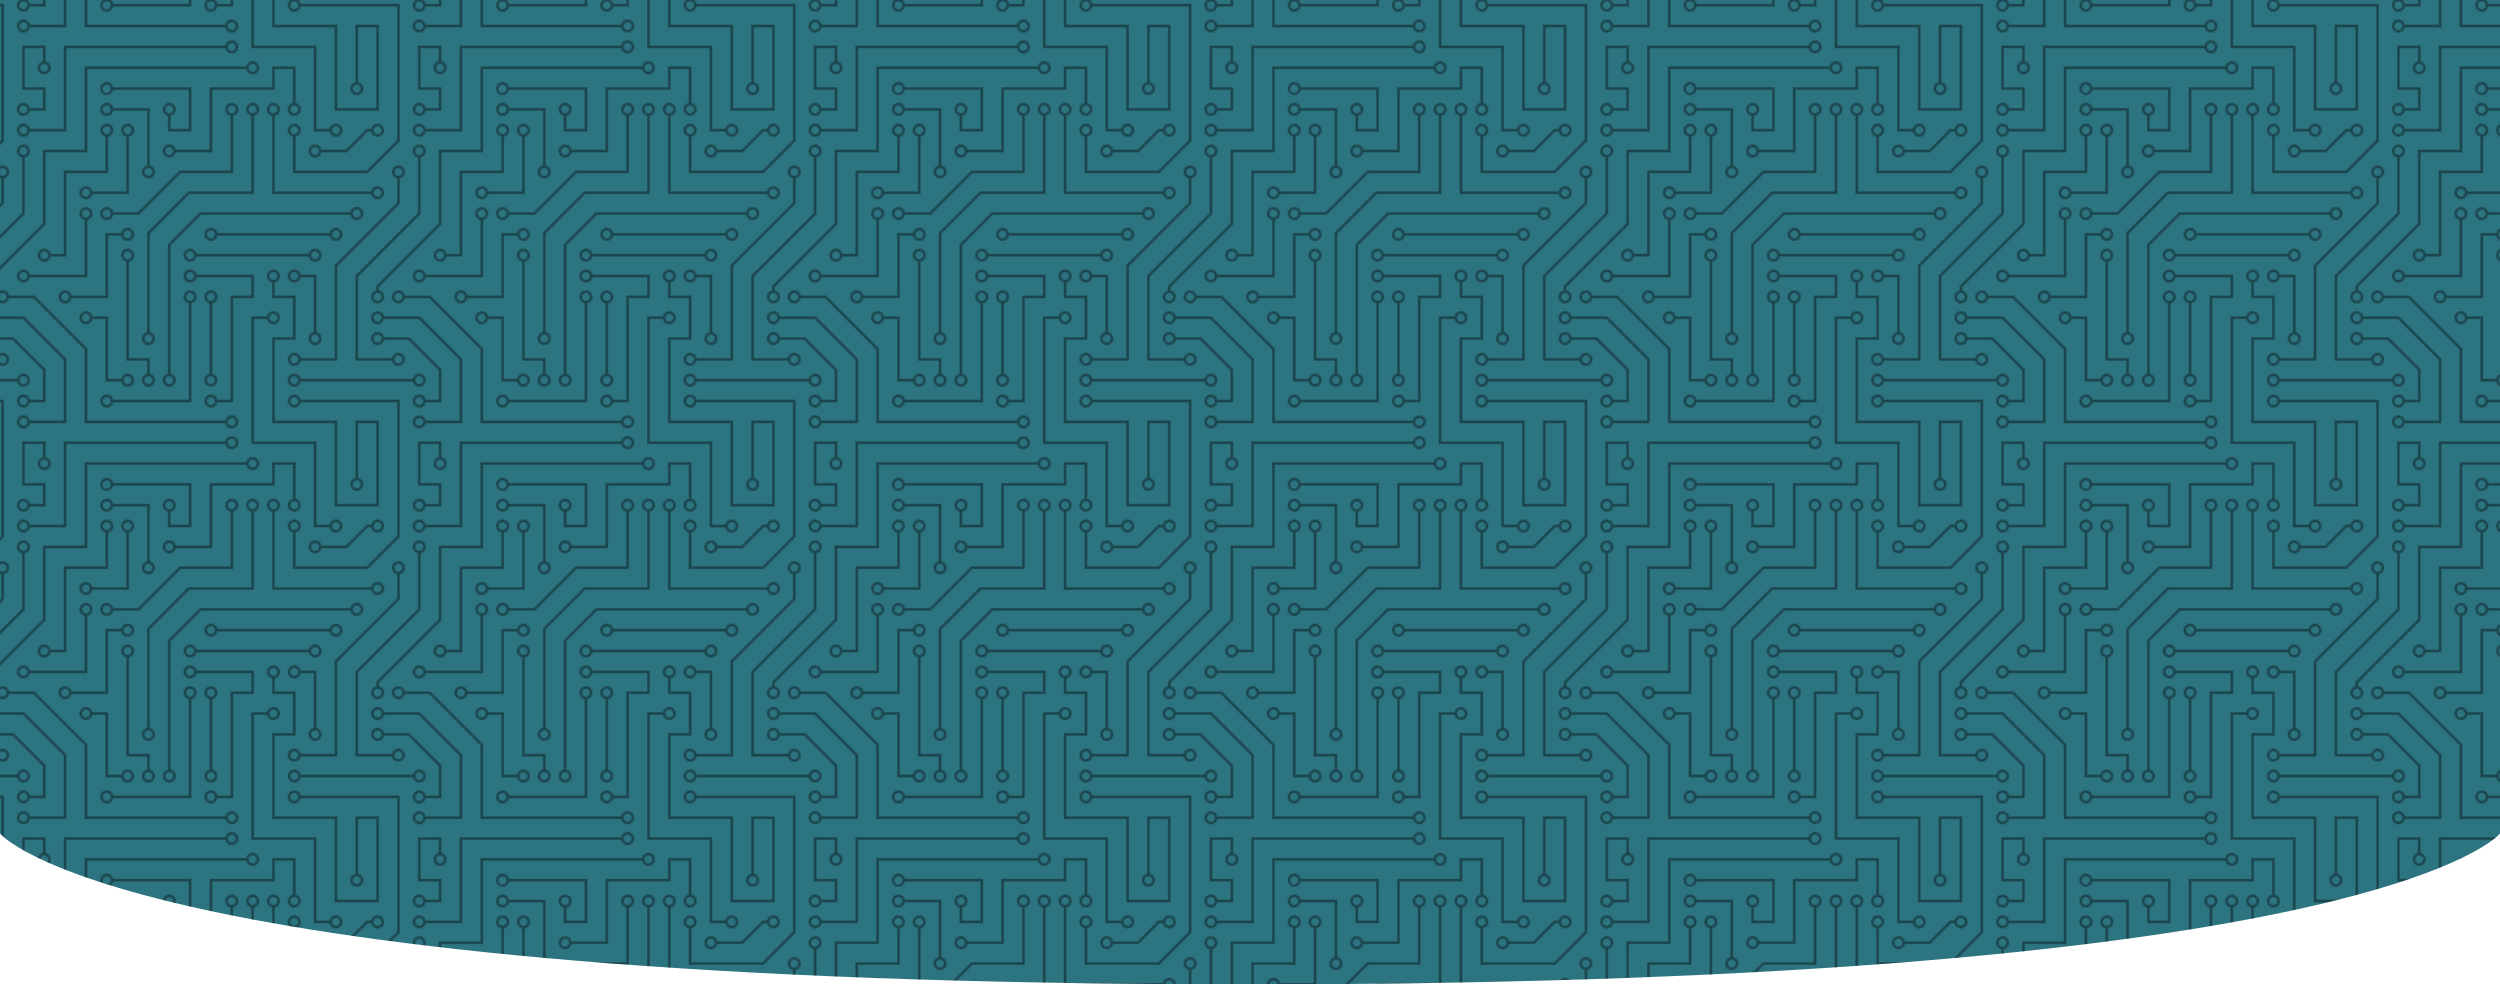 <svg id="Livello_1" data-name="Livello 1" xmlns="http://www.w3.org/2000/svg" xmlns:xlink="http://www.w3.org/1999/xlink" viewBox="0 0 1920 756"><defs><pattern id="New_Pattern" data-name="New Pattern" width="304" height="304" patternTransform="matrix(1, 0, 0, -1, -31, 67)" patternUnits="userSpaceOnUse" viewBox="0 0 304 304"><rect width="304" height="304" style="fill:none"/><rect width="304" height="304" style="fill:none"/><path d="M0,80V78H44.1A4.9,4.9,0,0,1,48,74.1,5,5,0,0,1,53.9,78,5.1,5.1,0,0,1,50,83.9,5,5,0,0,1,44.1,80ZM82,32V30H204.1a4.9,4.9,0,0,1,3.9-3.9,5,5,0,1,1-3.9,5.9ZM304,78v2H261.9a4.9,4.9,0,0,1-3.9,3.9,5,5,0,0,1-5.9-3.9,5.1,5.1,0,0,1,3.9-5.9,5,5,0,0,1,5.9,3.9Zm0-16v2H261.9a4.9,4.9,0,0,1-3.9,3.9,5,5,0,0,1-5.9-3.9,5.1,5.1,0,0,1,3.9-5.9,5,5,0,0,1,5.9,3.9ZM181.9,176a4.9,4.9,0,0,1-3.9,3.9,5,5,0,1,1,3.9-5.9h86.2a4.9,4.9,0,0,1,3.9-3.9,5,5,0,0,1,5.9,3.9,5.1,5.1,0,0,1-3.9,5.9,5,5,0,0,1-5.9-3.9ZM0,224v-2H12.1a4.9,4.9,0,0,1,3.9-3.9,5,5,0,1,1-3.9,5.9Zm284.1-34a4.9,4.9,0,0,1,3.9-3.9,5,5,0,0,1,5.9,3.9,5.1,5.1,0,0,1-3.9,5.9,5,5,0,0,1-5.9-3.9H197.9a4.9,4.9,0,0,1-3.9,3.9,5,5,0,0,1-5.9-3.9,5.1,5.1,0,0,1,3.9-5.9,5,5,0,0,1,5.9,3.9ZM258,304h-2V291.9a4.9,4.9,0,0,1-3.9-3.9,5,5,0,0,1,3.9-5.9,5.1,5.1,0,0,1,5.9,3.9,5,5,0,0,1-3.9,5.9ZM194,138.1a4.9,4.9,0,0,1,3.9,3.9,5,5,0,1,1-5.9-3.9V83.9a4.9,4.9,0,0,1-3.9-3.9,5,5,0,0,1,3.9-5.9,5.1,5.1,0,0,1,5.9,3.9,5,5,0,0,1-3.9,5.9ZM245.9,286a5,5,0,0,1-3.9,5.9,5.1,5.1,0,0,1-5.9-3.9,5,5,0,0,1,3.9-5.9V222h64v2H242v58.1A4.9,4.9,0,0,1,245.9,286Zm16-16a5,5,0,0,1-3.9,5.9,5.1,5.1,0,0,1-5.9-3.9,5,5,0,0,1,3.9-5.9V238h48v2H258v26.1A4.9,4.9,0,0,1,261.9,270ZM130,170.1a4.9,4.9,0,0,1,3.9,3.9,5,5,0,1,1-5.9-3.9V94h16V83.9a4.9,4.9,0,0,1-3.9-3.9,5,5,0,1,1,5.9,3.9V96H130v74.1ZM112,192V144H85.9a4.9,4.9,0,0,1-3.9,3.9,5,5,0,1,1,3.9-5.9H114v48h10.1a4.9,4.9,0,0,1,3.9-3.9,5,5,0,0,1,5.9,3.9,5.1,5.1,0,0,1-3.9,5.9,5,5,0,0,1-5.9-3.9ZM178,62v76.1a4.9,4.9,0,0,1,3.9,3.9,5,5,0,1,1-5.9-3.9V64H117.9a4.9,4.9,0,0,1-3.9,3.9,5,5,0,1,1,3.9-5.9Zm-66,64V78h12.1a4.9,4.9,0,0,1,3.9-3.9,5,5,0,0,1,5.9,3.9,5.1,5.1,0,0,1-3.9,5.9,5,5,0,0,1-5.9-3.9H114v48H101.9a4.9,4.9,0,0,1-3.9,3.9,5,5,0,1,1,3.9-5.9ZM66,32H48V0h2V30H64V19.9A4.9,4.9,0,0,1,60.1,16,5,5,0,1,1,66,19.9Zm158,96V30h48V0h2V32H226v94h10.1a4.9,4.9,0,0,1,3.9-3.9,5,5,0,1,1-3.9,5.9Zm48,30V115.9a4.9,4.9,0,0,1-3.9-3.9,5,5,0,1,1,5.9,3.9V160H261.9a4.9,4.9,0,0,1-3.9,3.9,5,5,0,0,1-5.9-3.9,5.1,5.1,0,0,1,3.9-5.9,5,5,0,0,1,5.9,3.9ZM210,62v80h16v18H181.9a4.9,4.9,0,0,1-3.9,3.9,5,5,0,1,1,3.9-5.9H224V144H208V64H197.9a4.9,4.9,0,0,1-3.9,3.9,5,5,0,1,1,3.9-5.9Zm74.1,210H274v32h-2V270h12.1a4.9,4.9,0,0,1,3.9-3.9,5,5,0,0,1,5.9,3.9,5.1,5.1,0,0,1-3.9,5.9,5,5,0,0,1-5.9-3.9ZM101.9,206a5,5,0,0,1-3.9,5.9,5.1,5.1,0,0,1-5.9-3.9,5,5,0,0,1,3.9-5.9V160H53.9a4.9,4.9,0,0,1-3.9,3.9,5,5,0,0,1-5.9-3.9,5.1,5.1,0,0,1,3.9-5.9,5,5,0,0,1,5.9,3.9H98v44.1A4.9,4.9,0,0,1,101.9,206ZM82,270v34H80V272H53.9a4.9,4.9,0,0,1-3.9,3.9,5,5,0,0,1-5.9-3.9,5.1,5.1,0,0,1,3.9-5.9,5,5,0,0,1,5.9,3.9Zm35.9,0a5,5,0,0,1-3.9,5.9,5.1,5.1,0,0,1-5.9-3.9,5,5,0,0,1,3.9-5.9V240H80V176H69.9a4.9,4.9,0,0,1-3.9,3.9,5,5,0,1,1,3.9-5.9H82v64h32v28.1A4.9,4.9,0,0,1,117.9,270ZM130,222v44.1a4.9,4.9,0,0,1,3.9,3.9,5,5,0,0,1-3.9,5.9,5.1,5.1,0,0,1-5.9-3.9,5,5,0,0,1,3.9-5.9V224H101.9a4.9,4.9,0,0,1-3.9,3.9,5,5,0,1,1,3.9-5.9Zm14,64V243.9a4.9,4.9,0,0,1-3.9-3.9,5,5,0,1,1,5.9,3.9V288H117.9a4.9,4.9,0,0,1-3.9,3.9,5,5,0,1,1,3.9-5.9ZM96,16V0h2V14H220.1a4.9,4.9,0,0,1,3.9-3.9,5,5,0,1,1-3.9,5.9ZM245.9,158a5,5,0,0,1-3.9,5.9,5.1,5.1,0,0,1-5.9-3.9,5,5,0,0,1,3.9-5.9V142h16V112H240V46h48V0h2V48H242v62h16v34H242v10.1A4.9,4.9,0,0,1,245.9,158ZM66,286v18H48v-2H64V288H53.9a4.9,4.9,0,0,1-3.9,3.9,5,5,0,0,1-5.9-3.9,5.1,5.1,0,0,1,3.9-5.9,5,5,0,0,1,5.9,3.9Zm128-32v48h48v2H192V256H165.9a4.9,4.9,0,0,1-3.9,3.9,5,5,0,1,1,3.9-5.9Zm-18,48V272H162v10.1a4.9,4.9,0,0,1,3.9,3.9,5,5,0,0,1-3.9,5.9,5.1,5.1,0,0,1-5.9-3.9,5,5,0,0,1,3.9-5.9V270h18v34H115.8a2.3,2.3,0,0,0,0-2,3,3,0,1,0-5.6,2h-2.1a5,5,0,0,1,9.8-2Zm-38.2-96,32,32H210v44.1a4.9,4.9,0,0,1,3.9,3.9,5,5,0,0,1-3.9,5.9,5.1,5.1,0,0,1-5.9-3.9,5,5,0,0,1,3.9-5.9V240H169l-32-32H117.9a4.9,4.9,0,0,1-3.9,3.9,5,5,0,1,1,3.9-5.9Zm8.2-14.4L176.4,222H226v60.1a4.9,4.9,0,0,1,3.9,3.9,5,5,0,0,1-3.9,5.9,5.1,5.1,0,0,1-5.9-3.9,5,5,0,0,1,3.9-5.9V224H175.6L144,192.4V115.9a4.9,4.9,0,0,1-3.9-3.9,5,5,0,1,1,5.9,3.9Zm16-9L185.4,206H300.1a4.9,4.9,0,0,1,3.9-3.9v2.1a2.7,2.7,0,0,0-1.8,1.8,2.9,2.9,0,0,0,1.8,3.8v2.1a4.9,4.9,0,0,1-3.9-3.9H184.6L160,183.4V83.9a4.9,4.9,0,0,1-3.9-3.9,5,5,0,1,1,5.9,3.9Zm-144-32,48,48V254H98v50H96V256H64V199.4l-48-48v-3.5a4.9,4.9,0,0,1-3.9-3.9,5,5,0,0,1,3.9-5.9,5.1,5.1,0,0,1,5.9,3.9,5,5,0,0,1-3.9,5.9ZM53.9,254a5,5,0,0,1-3.9,5.9,5.1,5.1,0,0,1-5.9-3.9,5,5,0,0,1,3.9-5.9V207.4l-48-48V94H28.1A4.9,4.9,0,0,1,32,90.1,5,5,0,0,1,37.9,94,5.1,5.1,0,0,1,34,99.9,5,5,0,0,1,28.1,96H2v62.6l48,48v43.5A4.9,4.9,0,0,1,53.9,254Zm-16-16a5,5,0,0,1-3.9,5.9,5.1,5.1,0,0,1-5.9-3.9,5,5,0,0,1,3.9-5.9V215.4l-32-32v-2.8l34,34v19.5A4.9,4.9,0,0,1,37.9,238ZM8.6,272,0,263.4v-2.8L9.4,270h2.7a4.9,4.9,0,0,1,3.9-3.9,5,5,0,1,1-3.9,5.9Zm288.8-18,6.6,6.6v2.8l-7.4-7.4H277.9a4.9,4.9,0,0,1-3.9,3.9,5,5,0,0,1-5.9-3.9,5.1,5.1,0,0,1,3.9-5.9,5,5,0,0,1,5.9,3.9ZM290,94v72.6l14,14v2.8l-16-16V96H261.9a4.9,4.9,0,0,1-3.9,3.9,5,5,0,0,1-5.9-3.9,5.1,5.1,0,0,1,3.9-5.9,5,5,0,0,1,5.9,3.9ZM66,62V87.4L41.4,112H21.9a4.9,4.9,0,0,1-3.9,3.9,5,5,0,1,1,3.9-5.9H40.6L64,86.6V64H53.9A4.9,4.9,0,0,1,50,67.9,5,5,0,0,1,44.1,64,5.1,5.1,0,0,1,48,58.1,5,5,0,0,1,53.9,62ZM204.1,48H98v55.4L57.4,144H37.9a4.9,4.9,0,0,1-3.9,3.9,5,5,0,0,1-5.9-3.9,5.1,5.1,0,0,1,3.9-5.9,5,5,0,0,1,5.9,3.9H56.6L96,102.6V46H204.1a4.9,4.9,0,0,1,3.9-3.9,5,5,0,1,1-3.9,5.9ZM82,46V95.4L49.4,128H21.9a4.9,4.9,0,0,1-3.9,3.9,5,5,0,1,1,3.9-5.9H48.6L80,94.6V48H53.9A4.9,4.9,0,0,1,50,51.9,5,5,0,0,1,44.1,48,5.1,5.1,0,0,1,48,42.1,5,5,0,0,1,53.9,46ZM34,304H32V263.4L8.6,240H0v-2H9.4L34,262.6V304ZM2,46H16V0h2V48H0V1.8H0A2.9,2.9,0,0,0,3.8,0H5.9A4.9,4.9,0,0,1,2,3.9ZM34,64H0V62H32V0h2V64ZM18,286v18H16V288H0v-2H18Zm272,18h-2V286h16v2H290ZM258,16H240V0h2V14h14V0h2V16ZM0,209.8a2.3,2.3,0,0,0,2,0A2.9,2.9,0,0,0,3.8,206,2.9,2.9,0,0,0,0,204.2v-2.1H1a5,5,0,0,1,5,5,3.8,3.8,0,0,1-.1,1A5,5,0,0,1,0,211.9ZM80,0h2V32H80Zm34,3.9A5,5,0,0,1,108.1,0h2.1A2.7,2.7,0,0,0,112,1.8,2.9,2.9,0,0,0,115.8,0h2.1A4.9,4.9,0,0,1,114,3.9ZM3.8,304a2.3,2.3,0,0,0,0-2A2.9,2.9,0,0,0,0,300.2v-2.1a6.7,6.7,0,0,1,2,0A5,5,0,0,1,5.9,304Zm296.3,0a5,5,0,0,1,3.9-5.9v2.1h0a2.9,2.9,0,0,0-1.8,3.8Zm0-304h2.1A2.7,2.7,0,0,0,304,1.8V3.9A4.9,4.9,0,0,1,300.1,0ZM94,207a3,3,0,1,0,3-3A2.9,2.9,0,0,0,94,207Zm0,16a3,3,0,1,0,3-3A2.9,2.9,0,0,0,94,223Zm16-16a3,3,0,1,0,3-3A2.9,2.9,0,0,0,110,207Zm16-16a3,3,0,1,0,3-3A2.9,2.9,0,0,0,126,191Zm0-16a3,3,0,1,0,3-3A2.9,2.9,0,0,0,126,175ZM78,143a3,3,0,1,0,3-3A2.9,2.9,0,0,0,78,143Zm16-16a3,3,0,1,0,3-3A2.9,2.9,0,0,0,94,127Zm32-48a3,3,0,1,0,3-3A2.9,2.9,0,0,0,126,79ZM110,63a3,3,0,1,0,3-3A2.9,2.9,0,0,0,110,63Zm32,16a3,3,0,1,0,3-3A2.9,2.9,0,0,0,142,79Zm0,32a3,3,0,1,0,3-3A2.9,2.9,0,0,0,142,111Zm16-32a3,3,0,1,0,3-3A2.9,2.9,0,0,0,158,79Zm32-16a3,3,0,1,0,3-3A2.9,2.9,0,0,0,190,63Zm0,16a3,3,0,1,0,3-3A2.9,2.9,0,0,0,190,79Zm-16,64a3,3,0,1,0,3-3A2.9,2.9,0,0,0,174,143Zm16,0a3,3,0,1,0,3-3A2.9,2.9,0,0,0,190,143Zm16-96a3,3,0,1,0,3-3A2.9,2.9,0,0,0,206,47Zm0-16a3,3,0,1,0,3-3A2.9,2.9,0,0,0,206,31Zm16-16a2.9,2.9,0,0,0,3,3h0a3,3,0,1,0-3-3Zm16,144a3,3,0,1,0,3-3A2.9,2.9,0,0,0,238,159Zm0-32a3,3,0,1,0,3-3A2.9,2.9,0,0,0,238,127Zm16,32a3,3,0,1,0,3-3A2.9,2.9,0,0,0,254,159Zm16,16a3,3,0,1,0,3-3A2.9,2.9,0,0,0,270,175Zm-96,0a3,3,0,1,0,3-3A2.9,2.9,0,0,0,174,175Zm0-16a3,3,0,1,0,3-3A2.9,2.9,0,0,0,174,159Zm16,32a3,3,0,1,0,3-3A2.9,2.9,0,0,0,190,191Zm96,0a3,3,0,1,0,3-3A2.9,2.9,0,0,0,286,191Zm-16,64a3,3,0,1,0,3-3A2.9,2.9,0,0,0,270,255Zm16,16a3,3,0,1,0,3-3A2.9,2.9,0,0,0,286,271Zm-32,0a3,3,0,1,0,3-3A2.9,2.9,0,0,0,254,271Zm0,16a3,3,0,1,0,3-3A2.9,2.9,0,0,0,254,287Zm-16,0a3,3,0,1,0,3-3A2.9,2.9,0,0,0,238,287Zm-16,0a2.9,2.9,0,0,0,3,3h0a3,3,0,1,0-3-3Zm-16,0a3,3,0,1,0,3-3A2.9,2.9,0,0,0,206,287ZM46,271a3,3,0,1,0,3-3A2.9,2.9,0,0,0,46,271Zm-32,0a3,3,0,1,0,3-3A2.9,2.9,0,0,0,14,271Zm32-16a3,3,0,1,0,3-3A2.9,2.9,0,0,0,46,255ZM30,239a3,3,0,1,0,3-3A2.9,2.9,0,0,0,30,239Zm16,48a3,3,0,1,0,3-3A2.9,2.9,0,0,0,46,287ZM46,47a3,3,0,1,0,3-3A2.9,2.9,0,0,0,46,47ZM62,15a3,3,0,1,0,3-3A2.9,2.9,0,0,0,62,15ZM46,79a3,3,0,1,0,3-3A2.9,2.9,0,0,0,46,79Zm0-16a3,3,0,1,0,3-3A2.9,2.9,0,0,0,46,63ZM30,95a3,3,0,1,0,3-3A2.9,2.9,0,0,0,30,95Zm80,176a3,3,0,1,0,3-3A2.9,2.9,0,0,0,110,271Zm16,0a3,3,0,1,0,3-3A2.9,2.9,0,0,0,126,271Zm-16,16a3,3,0,1,0,3-3A2.9,2.9,0,0,0,110,287Zm32-48a3,3,0,1,0,3-3A2.9,2.9,0,0,0,142,239Zm16,16a3,3,0,1,0,3-3A2.9,2.9,0,0,0,158,255Zm0,32a3,3,0,1,0,3-3A2.9,2.9,0,0,0,158,287ZM270,111a3,3,0,1,0,3-3A2.9,2.9,0,0,0,270,111ZM254,95a3,3,0,1,0,3-3A2.9,2.9,0,0,0,254,95Zm0-16a3,3,0,1,0,3-3A2.9,2.9,0,0,0,254,79Zm0-16a3,3,0,1,0,3-3A2.9,2.9,0,0,0,254,63ZM14,127a3,3,0,1,0,3-3A2.9,2.9,0,0,0,14,127Zm0-16a3,3,0,1,0,3-3A2.9,2.9,0,0,0,14,111Zm0,32a3,3,0,1,0,3-3A2.9,2.9,0,0,0,14,143Zm16,0a3,3,0,1,0,3-3A2.9,2.9,0,0,0,30,143ZM14,223a3,3,0,1,0,3-3A2.9,2.9,0,0,0,14,223Zm32-64a3,3,0,1,0,3-3A2.9,2.9,0,0,0,46,159Zm16,16a3,3,0,1,0,3-3A2.9,2.9,0,0,0,62,175Z" style="fill:#010101"/></pattern></defs><title>circuitbg</title><path d="M0,0V640.1S91.3,756,960,756s960-115.9,960-115.9V0Z" style="fill:#2d7481"/><path d="M960,756c868.7,0,960-115.9,960-115.9V0H0V640.1S91.3,756,960,756Z" style="opacity:0.4;fill:url(#New_Pattern)"/></svg>